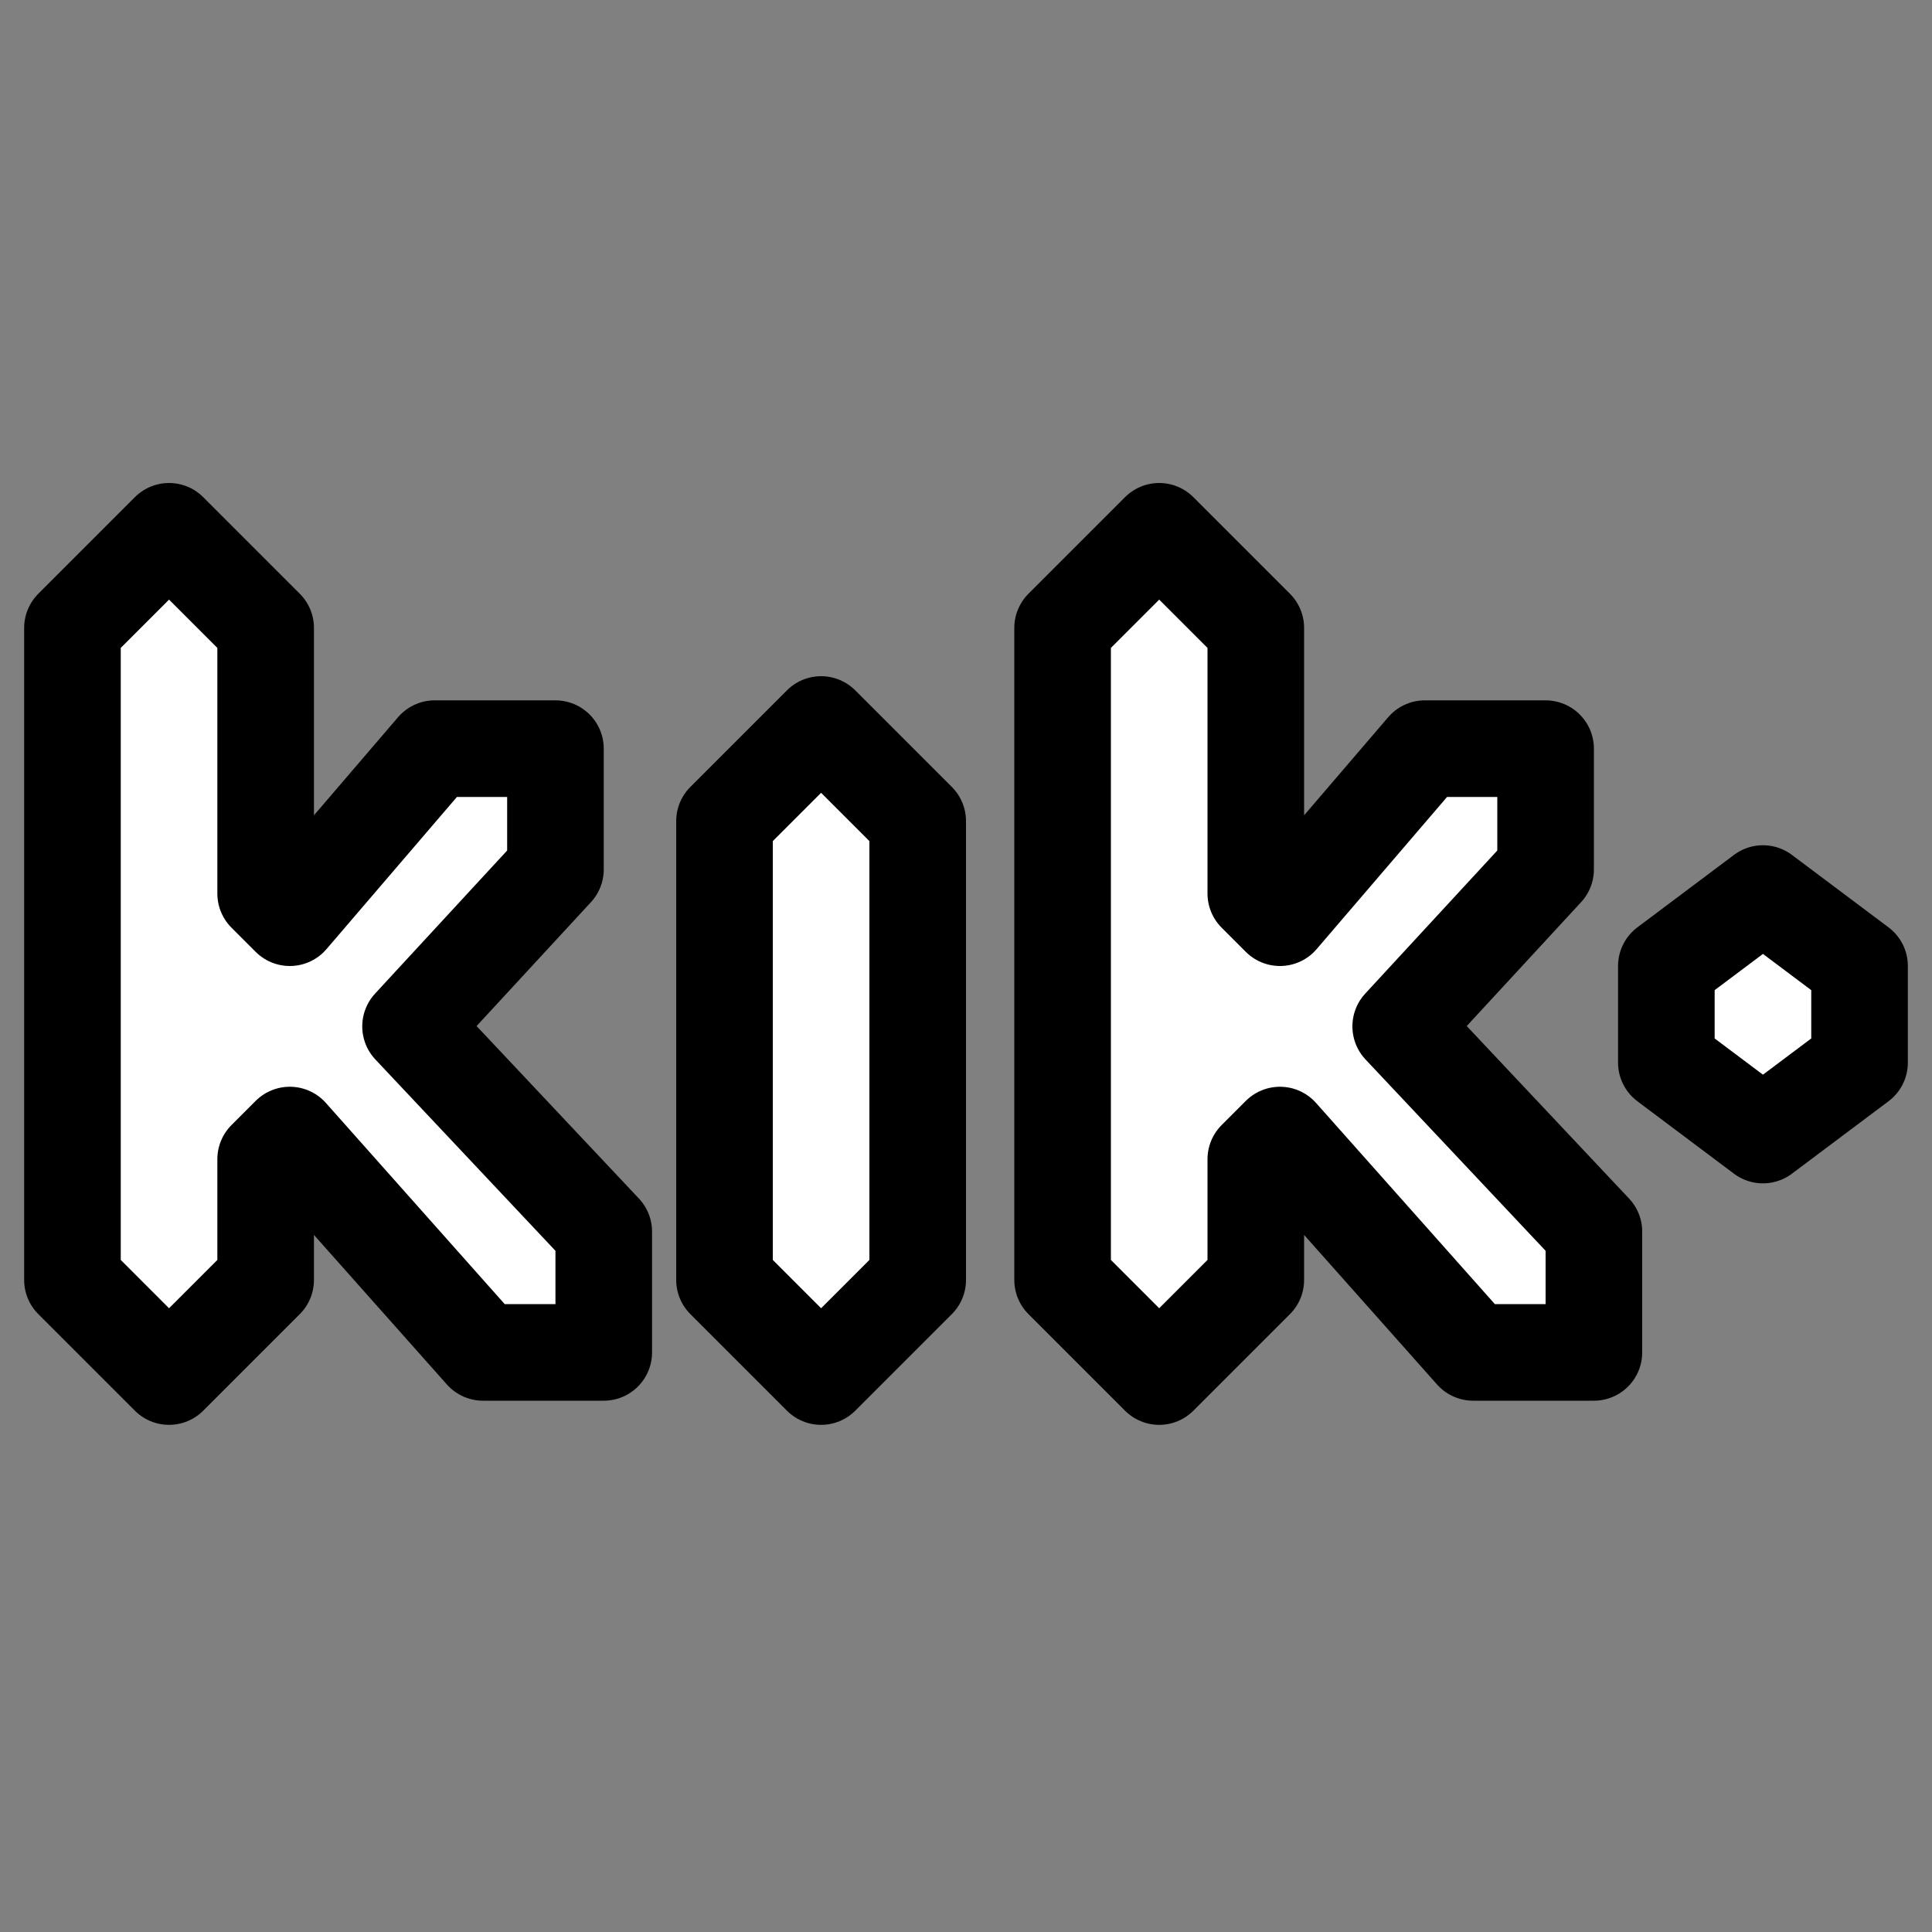 <?xml version="1.0" encoding="utf-8"?>
<!-- Generator: Adobe Illustrator 18.1.1, SVG Export Plug-In . SVG Version: 6.00 Build 0)  -->
<svg version="1.1" id="Comments" xmlns="http://www.w3.org/2000/svg" xmlns:xlink="http://www.w3.org/1999/xlink" x="0px" y="0px"
	 viewBox="0 0 80 80" enable-background="new 0 0 80 80"  xml:space="preserve">
<rect x="0" y="0" width="80" height="80" fill="#808080" stroke="none"/>
<polygon display="inline" fill="#FFFFFF" stroke="#000000" stroke-width="4" stroke-linecap="round" stroke-linejoin="round" stroke-miterlimit="10" points="
	3,53 7,57 11,53 11,48 12,47 20,56 25,56 25,51 17,42.5 23,36 23,31 18,31 12,38 11,37 11,26 7,22 3,26 "/>
<polygon display="inline" fill="#FFFFFF" stroke="#000000" stroke-width="4" stroke-linecap="round" stroke-linejoin="round" stroke-miterlimit="10" points="
	44,53 48,57 52,53 52,48 53,47 61,56 66,56 66,51 58,42.5 64,36 64,31 59,31 53,38 52,37 52,26 48,22 44,26 "/>
<path display="inline" fill="#FFFFFF" stroke="#000000" stroke-width="4" stroke-linecap="round" stroke-linejoin="round" stroke-miterlimit="10" d="
	M38,53V34c0,0-4-4-4-4l-4,4v19l4,4C34,57,38,53,38,53z"/>
<polygon display="inline" fill="#FFFFFF" stroke="#000000" stroke-width="4" stroke-linecap="round" stroke-linejoin="round" stroke-miterlimit="10" points="
	73,37 69,40 69,44 73,47 77,44 77,40 "/>
</svg>
